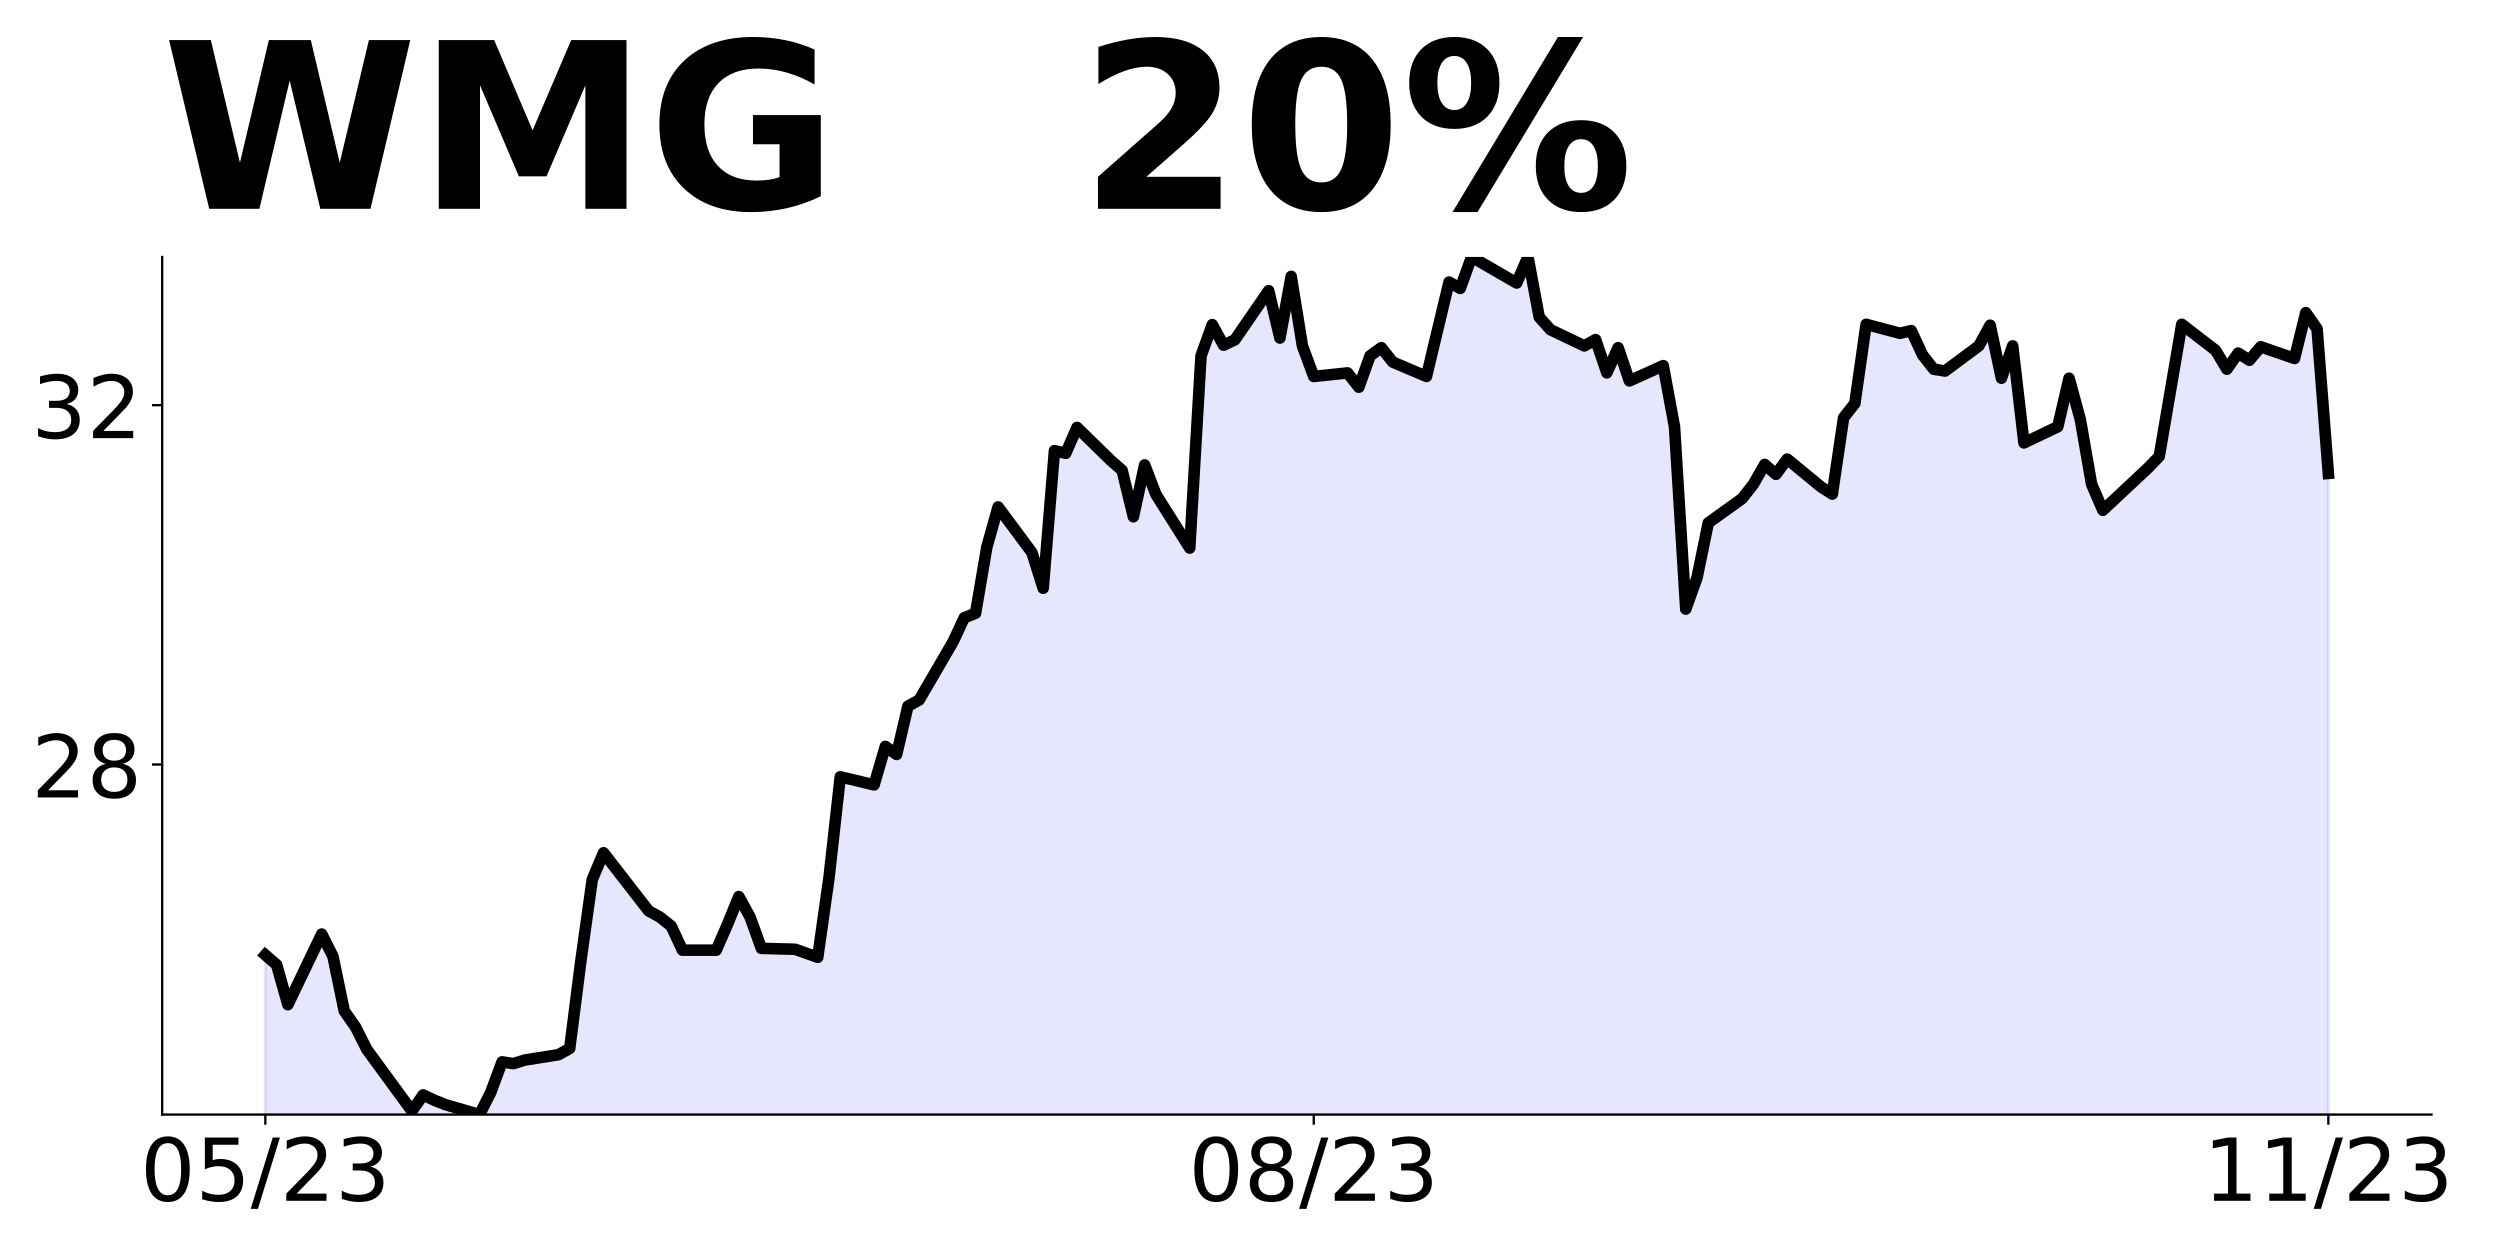 <?xml version="1.0" encoding="utf-8" standalone="no"?>
<!DOCTYPE svg PUBLIC "-//W3C//DTD SVG 1.1//EN"
  "http://www.w3.org/Graphics/SVG/1.1/DTD/svg11.dtd">
<!-- Created with matplotlib (https://matplotlib.org/) -->
<svg height="432pt" version="1.1" viewBox="0 0 864 432" width="864pt" xmlns="http://www.w3.org/2000/svg" xmlns:xlink="http://www.w3.org/1999/xlink">
 <defs>
  <style type="text/css">
*{stroke-linecap:butt;stroke-linejoin:round;}
  </style>
 </defs>
 <g id="figure_1">
  <g id="patch_1">
   <path d="M 0 432 
L 864 432 
L 864 0 
L 0 0 
z
" style="fill:none;"/>
  </g>
  <g id="axes_1">
   <g id="patch_2">
    <path d="M 56.05 385.2 
L 840.324 385.2 
L 840.324 88.8 
L 56.05 88.8 
z
" style="fill:none;"/>
   </g>
   <g id="PolyCollection_1">
    <path clip-path="url(#pbaf2a7287e)" d="M 91.699 1133.484 
L 91.699 330.028 
L 95.595 333.404 
L 99.491 347.214 
L 111.179 322.817 
L 115.075 330.538 
L 118.971 349.376 
L 122.867 354.935 
L 126.763 362.656 
L 142.347 383.965 
L 146.243 378.406 
L 150.139 380.259 
L 154.036 381.803 
L 165.724 385.2 
L 169.62 377.479 
L 173.516 366.979 
L 177.412 367.597 
L 181.308 366.362 
L 192.996 364.509 
L 196.892 362.347 
L 200.788 331.773 
L 204.684 303.979 
L 208.58 294.714 
L 224.164 314.788 
L 228.06 316.95 
L 231.956 320.038 
L 235.852 328.376 
L 247.541 328.376 
L 251.437 319.42 
L 255.333 309.847 
L 259.229 316.95 
L 263.125 327.758 
L 274.813 328.067 
L 282.605 330.847 
L 286.501 303.361 
L 290.397 268.464 
L 302.085 271.243 
L 305.981 257.964 
L 309.877 260.743 
L 313.773 244.067 
L 317.669 241.905 
L 329.358 221.831 
L 333.254 213.493 
L 337.15 211.949 
L 341.046 189.096 
L 344.942 175.199 
L 356.63 190.949 
L 360.526 203.302 
L 364.422 155.743 
L 368.318 156.669 
L 372.214 147.713 
L 383.902 159.14 
L 387.798 162.537 
L 391.694 178.596 
L 395.59 160.684 
L 399.486 170.875 
L 411.175 189.405 
L 415.071 123.007 
L 418.967 112.198 
L 422.863 119.301 
L 426.759 117.448 
L 438.447 100.463 
L 442.343 116.831 
L 446.239 95.522 
L 450.135 119.61 
L 454.031 130.11 
L 465.719 128.875 
L 469.615 133.816 
L 473.511 122.95 
L 477.407 120.156 
L 481.303 125.123 
L 492.991 130.091 
L 496.887 113.947 
L 500.784 97.493 
L 504.68 99.666 
L 508.576 88.8 
L 524.16 97.803 
L 528.056 88.8 
L 531.952 109.601 
L 535.848 113.947 
L 547.536 119.535 
L 551.432 117.362 
L 555.328 128.849 
L 559.224 120.156 
L 563.12 131.643 
L 574.808 126.365 
L 578.704 147.476 
L 582.6 210.499 
L 586.497 199.633 
L 590.393 180.695 
L 602.081 172.313 
L 605.977 167.345 
L 609.873 160.515 
L 613.769 163.93 
L 617.665 158.653 
L 629.353 168.277 
L 633.249 170.76 
L 637.145 144.372 
L 641.041 139.404 
L 644.937 112.084 
L 656.625 115.189 
L 660.521 114.257 
L 664.417 122.64 
L 668.313 127.607 
L 672.21 128.228 
L 683.898 119.535 
L 687.794 112.395 
L 691.69 130.712 
L 695.586 119.535 
L 699.482 153.064 
L 711.17 147.476 
L 715.066 130.712 
L 718.962 144.993 
L 722.858 167.345 
L 726.754 176.349 
L 738.442 165.483 
L 742.338 161.757 
L 746.234 157.721 
L 750.13 135.058 
L 754.026 112.084 
L 765.715 121.087 
L 769.611 127.607 
L 773.507 122.019 
L 777.403 124.502 
L 781.299 119.846 
L 792.987 123.882 
L 796.883 108.048 
L 800.779 113.637 
L 804.675 163.62 
L 804.675 1133.484 
L 804.675 1133.484 
L 800.779 1133.484 
L 796.883 1133.484 
L 792.987 1133.484 
L 781.299 1133.484 
L 777.403 1133.484 
L 773.507 1133.484 
L 769.611 1133.484 
L 765.715 1133.484 
L 754.026 1133.484 
L 750.13 1133.484 
L 746.234 1133.484 
L 742.338 1133.484 
L 738.442 1133.484 
L 726.754 1133.484 
L 722.858 1133.484 
L 718.962 1133.484 
L 715.066 1133.484 
L 711.17 1133.484 
L 699.482 1133.484 
L 695.586 1133.484 
L 691.69 1133.484 
L 687.794 1133.484 
L 683.898 1133.484 
L 672.21 1133.484 
L 668.313 1133.484 
L 664.417 1133.484 
L 660.521 1133.484 
L 656.625 1133.484 
L 644.937 1133.484 
L 641.041 1133.484 
L 637.145 1133.484 
L 633.249 1133.484 
L 629.353 1133.484 
L 617.665 1133.484 
L 613.769 1133.484 
L 609.873 1133.484 
L 605.977 1133.484 
L 602.081 1133.484 
L 590.393 1133.484 
L 586.497 1133.484 
L 582.6 1133.484 
L 578.704 1133.484 
L 574.808 1133.484 
L 563.12 1133.484 
L 559.224 1133.484 
L 555.328 1133.484 
L 551.432 1133.484 
L 547.536 1133.484 
L 535.848 1133.484 
L 531.952 1133.484 
L 528.056 1133.484 
L 524.16 1133.484 
L 508.576 1133.484 
L 504.68 1133.484 
L 500.784 1133.484 
L 496.887 1133.484 
L 492.991 1133.484 
L 481.303 1133.484 
L 477.407 1133.484 
L 473.511 1133.484 
L 469.615 1133.484 
L 465.719 1133.484 
L 454.031 1133.484 
L 450.135 1133.484 
L 446.239 1133.484 
L 442.343 1133.484 
L 438.447 1133.484 
L 426.759 1133.484 
L 422.863 1133.484 
L 418.967 1133.484 
L 415.071 1133.484 
L 411.175 1133.484 
L 399.486 1133.484 
L 395.59 1133.484 
L 391.694 1133.484 
L 387.798 1133.484 
L 383.902 1133.484 
L 372.214 1133.484 
L 368.318 1133.484 
L 364.422 1133.484 
L 360.526 1133.484 
L 356.63 1133.484 
L 344.942 1133.484 
L 341.046 1133.484 
L 337.15 1133.484 
L 333.254 1133.484 
L 329.358 1133.484 
L 317.669 1133.484 
L 313.773 1133.484 
L 309.877 1133.484 
L 305.981 1133.484 
L 302.085 1133.484 
L 290.397 1133.484 
L 286.501 1133.484 
L 282.605 1133.484 
L 274.813 1133.484 
L 263.125 1133.484 
L 259.229 1133.484 
L 255.333 1133.484 
L 251.437 1133.484 
L 247.541 1133.484 
L 235.852 1133.484 
L 231.956 1133.484 
L 228.06 1133.484 
L 224.164 1133.484 
L 208.58 1133.484 
L 204.684 1133.484 
L 200.788 1133.484 
L 196.892 1133.484 
L 192.996 1133.484 
L 181.308 1133.484 
L 177.412 1133.484 
L 173.516 1133.484 
L 169.62 1133.484 
L 165.724 1133.484 
L 154.036 1133.484 
L 150.139 1133.484 
L 146.243 1133.484 
L 142.347 1133.484 
L 126.763 1133.484 
L 122.867 1133.484 
L 118.971 1133.484 
L 115.075 1133.484 
L 111.179 1133.484 
L 99.491 1133.484 
L 95.595 1133.484 
L 91.699 1133.484 
z
" style="fill:#0000ff;fill-opacity:0.1;stroke:#0000ff;stroke-opacity:0.1;"/>
   </g>
   <g id="matplotlib.axis_1">
    <g id="xtick_1">
     <g id="line2d_1">
      <defs>
       <path d="M 0 0 
L 0 3.5 
" id="me4baf43b89" style="stroke:#000000;stroke-width:0.8;"/>
      </defs>
      <g>
       <use style="stroke:#000000;stroke-width:0.8;" x="91.699" xlink:href="#me4baf43b89" y="385.2"/>
      </g>
     </g>
     <g id="text_1">
      <!-- 05/23 -->
      <defs>
       <path d="M 31.781 66.406 
Q 24.172 66.406 20.328 58.906 
Q 16.5 51.422 16.5 36.375 
Q 16.5 21.391 20.328 13.891 
Q 24.172 6.391 31.781 6.391 
Q 39.453 6.391 43.281 13.891 
Q 47.125 21.391 47.125 36.375 
Q 47.125 51.422 43.281 58.906 
Q 39.453 66.406 31.781 66.406 
z
M 31.781 74.219 
Q 44.047 74.219 50.516 64.516 
Q 56.984 54.828 56.984 36.375 
Q 56.984 17.969 50.516 8.266 
Q 44.047 -1.422 31.781 -1.422 
Q 19.531 -1.422 13.062 8.266 
Q 6.594 17.969 6.594 36.375 
Q 6.594 54.828 13.062 64.516 
Q 19.531 74.219 31.781 74.219 
z
" id="DejaVuSans-48"/>
       <path d="M 10.797 72.906 
L 49.516 72.906 
L 49.516 64.594 
L 19.828 64.594 
L 19.828 46.734 
Q 21.969 47.469 24.109 47.828 
Q 26.266 48.188 28.422 48.188 
Q 40.625 48.188 47.75 41.5 
Q 54.891 34.812 54.891 23.391 
Q 54.891 11.625 47.562 5.094 
Q 40.234 -1.422 26.906 -1.422 
Q 22.312 -1.422 17.547 -0.641 
Q 12.797 0.141 7.719 1.703 
L 7.719 11.625 
Q 12.109 9.234 16.797 8.062 
Q 21.484 6.891 26.703 6.891 
Q 35.156 6.891 40.078 11.328 
Q 45.016 15.766 45.016 23.391 
Q 45.016 31 40.078 35.438 
Q 35.156 39.891 26.703 39.891 
Q 22.75 39.891 18.812 39.016 
Q 14.891 38.141 10.797 36.281 
z
" id="DejaVuSans-53"/>
       <path d="M 25.391 72.906 
L 33.688 72.906 
L 8.297 -9.281 
L 0 -9.281 
z
" id="DejaVuSans-47"/>
       <path d="M 19.188 8.297 
L 53.609 8.297 
L 53.609 0 
L 7.328 0 
L 7.328 8.297 
Q 12.938 14.109 22.625 23.891 
Q 32.328 33.688 34.812 36.531 
Q 39.547 41.844 41.422 45.531 
Q 43.312 49.219 43.312 52.781 
Q 43.312 58.594 39.234 62.25 
Q 35.156 65.922 28.609 65.922 
Q 23.969 65.922 18.812 64.312 
Q 13.672 62.703 7.812 59.422 
L 7.812 69.391 
Q 13.766 71.781 18.938 73 
Q 24.125 74.219 28.422 74.219 
Q 39.75 74.219 46.484 68.547 
Q 53.219 62.891 53.219 53.422 
Q 53.219 48.922 51.531 44.891 
Q 49.859 40.875 45.406 35.406 
Q 44.188 33.984 37.641 27.219 
Q 31.109 20.453 19.188 8.297 
z
" id="DejaVuSans-50"/>
       <path d="M 40.578 39.312 
Q 47.656 37.797 51.625 33 
Q 55.609 28.219 55.609 21.188 
Q 55.609 10.406 48.188 4.484 
Q 40.766 -1.422 27.094 -1.422 
Q 22.516 -1.422 17.656 -0.516 
Q 12.797 0.391 7.625 2.203 
L 7.625 11.719 
Q 11.719 9.328 16.594 8.109 
Q 21.484 6.891 26.812 6.891 
Q 36.078 6.891 40.938 10.547 
Q 45.797 14.203 45.797 21.188 
Q 45.797 27.641 41.281 31.266 
Q 36.766 34.906 28.719 34.906 
L 20.219 34.906 
L 20.219 43.016 
L 29.109 43.016 
Q 36.375 43.016 40.234 45.922 
Q 44.094 48.828 44.094 54.297 
Q 44.094 59.906 40.109 62.906 
Q 36.141 65.922 28.719 65.922 
Q 24.656 65.922 20.016 65.031 
Q 15.375 64.156 9.812 62.312 
L 9.812 71.094 
Q 15.438 72.656 20.344 73.438 
Q 25.25 74.219 29.594 74.219 
Q 40.828 74.219 47.359 69.109 
Q 53.906 64.016 53.906 55.328 
Q 53.906 49.266 50.438 45.094 
Q 46.969 40.922 40.578 39.312 
z
" id="DejaVuSans-51"/>
      </defs>
      <g transform="translate(48.471 414.995)scale(0.3 -0.3)">
       <use xlink:href="#DejaVuSans-48"/>
       <use x="63.623" xlink:href="#DejaVuSans-53"/>
       <use x="127.246" xlink:href="#DejaVuSans-47"/>
       <use x="160.938" xlink:href="#DejaVuSans-50"/>
       <use x="224.561" xlink:href="#DejaVuSans-51"/>
      </g>
     </g>
    </g>
    <g id="xtick_2">
     <g id="line2d_2">
      <g>
       <use style="stroke:#000000;stroke-width:0.8;" x="454.031" xlink:href="#me4baf43b89" y="385.2"/>
      </g>
     </g>
     <g id="text_2">
      <!-- 08/23 -->
      <defs>
       <path d="M 31.781 34.625 
Q 24.75 34.625 20.719 30.859 
Q 16.703 27.094 16.703 20.516 
Q 16.703 13.922 20.719 10.156 
Q 24.75 6.391 31.781 6.391 
Q 38.812 6.391 42.859 10.172 
Q 46.922 13.969 46.922 20.516 
Q 46.922 27.094 42.891 30.859 
Q 38.875 34.625 31.781 34.625 
z
M 21.922 38.812 
Q 15.578 40.375 12.031 44.719 
Q 8.5 49.078 8.5 55.328 
Q 8.5 64.062 14.719 69.141 
Q 20.953 74.219 31.781 74.219 
Q 42.672 74.219 48.875 69.141 
Q 55.078 64.062 55.078 55.328 
Q 55.078 49.078 51.531 44.719 
Q 48 40.375 41.703 38.812 
Q 48.828 37.156 52.797 32.312 
Q 56.781 27.484 56.781 20.516 
Q 56.781 9.906 50.312 4.234 
Q 43.844 -1.422 31.781 -1.422 
Q 19.734 -1.422 13.25 4.234 
Q 6.781 9.906 6.781 20.516 
Q 6.781 27.484 10.781 32.312 
Q 14.797 37.156 21.922 38.812 
z
M 18.312 54.391 
Q 18.312 48.734 21.844 45.562 
Q 25.391 42.391 31.781 42.391 
Q 38.141 42.391 41.719 45.562 
Q 45.312 48.734 45.312 54.391 
Q 45.312 60.062 41.719 63.234 
Q 38.141 66.406 31.781 66.406 
Q 25.391 66.406 21.844 63.234 
Q 18.312 60.062 18.312 54.391 
z
" id="DejaVuSans-56"/>
      </defs>
      <g transform="translate(410.803 414.995)scale(0.3 -0.3)">
       <use xlink:href="#DejaVuSans-48"/>
       <use x="63.623" xlink:href="#DejaVuSans-56"/>
       <use x="127.246" xlink:href="#DejaVuSans-47"/>
       <use x="160.938" xlink:href="#DejaVuSans-50"/>
       <use x="224.561" xlink:href="#DejaVuSans-51"/>
      </g>
     </g>
    </g>
    <g id="xtick_3">
     <g id="line2d_3">
      <g>
       <use style="stroke:#000000;stroke-width:0.8;" x="804.675" xlink:href="#me4baf43b89" y="385.2"/>
      </g>
     </g>
     <g id="text_3">
      <!-- 11/23 -->
      <defs>
       <path d="M 12.406 8.297 
L 28.516 8.297 
L 28.516 63.922 
L 10.984 60.406 
L 10.984 69.391 
L 28.422 72.906 
L 38.281 72.906 
L 38.281 8.297 
L 54.391 8.297 
L 54.391 0 
L 12.406 0 
z
" id="DejaVuSans-49"/>
      </defs>
      <g transform="translate(761.447 414.995)scale(0.3 -0.3)">
       <use xlink:href="#DejaVuSans-49"/>
       <use x="63.623" xlink:href="#DejaVuSans-49"/>
       <use x="127.246" xlink:href="#DejaVuSans-47"/>
       <use x="160.938" xlink:href="#DejaVuSans-50"/>
       <use x="224.561" xlink:href="#DejaVuSans-51"/>
      </g>
     </g>
    </g>
   </g>
   <g id="matplotlib.axis_2">
    <g id="ytick_1">
     <g id="line2d_4">
      <defs>
       <path d="M 0 0 
L -3.5 0 
" id="mac5ce34c0f" style="stroke:#000000;stroke-width:0.8;"/>
      </defs>
      <g>
       <use style="stroke:#000000;stroke-width:0.8;" x="56.05" xlink:href="#mac5ce34c0f" y="264.208"/>
      </g>
     </g>
     <g id="text_4">
      <!-- 28 -->
      <g transform="translate(10.875 275.605)scale(0.3 -0.3)">
       <use xlink:href="#DejaVuSans-50"/>
       <use x="63.623" xlink:href="#DejaVuSans-56"/>
      </g>
     </g>
    </g>
    <g id="ytick_2">
     <g id="line2d_5">
      <g>
       <use style="stroke:#000000;stroke-width:0.8;" x="56.05" xlink:href="#mac5ce34c0f" y="140.025"/>
      </g>
     </g>
     <g id="text_5">
      <!-- 32 -->
      <g transform="translate(10.875 151.423)scale(0.3 -0.3)">
       <use xlink:href="#DejaVuSans-51"/>
       <use x="63.623" xlink:href="#DejaVuSans-50"/>
      </g>
     </g>
    </g>
   </g>
   <g id="line2d_6">
    <path clip-path="url(#pbaf2a7287e)" d="M 91.699 330.028 
L 95.595 333.404 
L 99.491 347.214 
L 111.179 322.817 
L 115.075 330.538 
L 118.971 349.376 
L 122.867 354.935 
L 126.763 362.656 
L 142.347 383.965 
L 146.243 378.406 
L 150.139 380.259 
L 154.036 381.803 
L 165.724 385.2 
L 169.62 377.479 
L 173.516 366.979 
L 177.412 367.597 
L 181.308 366.362 
L 192.996 364.509 
L 196.892 362.347 
L 200.788 331.773 
L 204.684 303.979 
L 208.58 294.714 
L 224.164 314.788 
L 228.06 316.95 
L 231.956 320.038 
L 235.852 328.376 
L 247.541 328.376 
L 251.437 319.42 
L 255.333 309.847 
L 259.229 316.95 
L 263.125 327.758 
L 274.813 328.067 
L 282.605 330.847 
L 286.501 303.361 
L 290.397 268.464 
L 302.085 271.243 
L 305.981 257.964 
L 309.877 260.743 
L 313.773 244.067 
L 317.669 241.905 
L 329.358 221.831 
L 333.254 213.493 
L 337.15 211.949 
L 341.046 189.096 
L 344.942 175.199 
L 356.63 190.949 
L 360.526 203.302 
L 364.422 155.743 
L 368.318 156.669 
L 372.214 147.713 
L 383.902 159.14 
L 387.798 162.537 
L 391.694 178.596 
L 395.59 160.684 
L 399.486 170.875 
L 411.175 189.405 
L 415.071 123.007 
L 418.967 112.198 
L 422.863 119.301 
L 426.759 117.448 
L 438.447 100.463 
L 442.343 116.831 
L 446.239 95.522 
L 450.135 119.61 
L 454.031 130.11 
L 465.719 128.875 
L 469.615 133.816 
L 473.511 122.95 
L 477.407 120.156 
L 481.303 125.123 
L 492.991 130.091 
L 500.784 97.493 
L 504.68 99.666 
L 508.576 88.8 
L 524.16 97.803 
L 528.056 88.8 
L 531.952 109.601 
L 535.848 113.947 
L 547.536 119.535 
L 551.432 117.362 
L 555.328 128.849 
L 559.224 120.156 
L 563.12 131.643 
L 574.808 126.365 
L 578.704 147.476 
L 582.6 210.499 
L 586.497 199.633 
L 590.393 180.695 
L 602.081 172.313 
L 605.977 167.345 
L 609.873 160.515 
L 613.769 163.93 
L 617.665 158.653 
L 629.353 168.277 
L 633.249 170.76 
L 637.145 144.372 
L 641.041 139.404 
L 644.937 112.084 
L 656.625 115.189 
L 660.521 114.257 
L 664.417 122.64 
L 668.313 127.607 
L 672.21 128.228 
L 683.898 119.535 
L 687.794 112.395 
L 691.69 130.712 
L 695.586 119.535 
L 699.482 153.064 
L 711.17 147.476 
L 715.066 130.712 
L 718.962 144.993 
L 722.858 167.345 
L 726.754 176.349 
L 742.338 161.757 
L 746.234 157.721 
L 754.026 112.084 
L 765.715 121.087 
L 769.611 127.607 
L 773.507 122.019 
L 777.403 124.502 
L 781.299 119.846 
L 792.987 123.882 
L 796.883 108.048 
L 800.779 113.637 
L 804.675 163.62 
L 804.675 163.62 
" style="fill:none;stroke:#000000;stroke-linecap:square;stroke-width:4;"/>
   </g>
   <g id="patch_3">
    <path d="M 56.05 385.2 
L 56.05 88.8 
" style="fill:none;stroke:#000000;stroke-linecap:square;stroke-linejoin:miter;stroke-width:0.8;"/>
   </g>
   <g id="patch_4">
    <path d="M 56.05 385.2 
L 840.324 385.2 
" style="fill:none;stroke:#000000;stroke-linecap:square;stroke-linejoin:miter;stroke-width:0.8;"/>
   </g>
   <g id="text_6">
    <!-- WMG   20% -->
    <defs>
     <path d="M 2.984 72.906 
L 21 72.906 
L 33.594 19.922 
L 46.094 72.906 
L 64.203 72.906 
L 76.703 19.922 
L 89.312 72.906 
L 107.172 72.906 
L 89.984 0 
L 68.312 0 
L 55.078 55.422 
L 42 0 
L 20.312 0 
z
" id="DejaVuSans-Bold-87"/>
     <path d="M 9.188 72.906 
L 33.109 72.906 
L 49.703 33.891 
L 66.406 72.906 
L 90.281 72.906 
L 90.281 0 
L 72.516 0 
L 72.516 53.328 
L 55.719 14.016 
L 43.797 14.016 
L 27 53.328 
L 27 0 
L 9.188 0 
z
" id="DejaVuSans-Bold-77"/>
     <path d="M 74.703 5.422 
Q 67.672 2 60.109 0.281 
Q 52.547 -1.422 44.484 -1.422 
Q 26.266 -1.422 15.625 8.766 
Q 4.984 18.953 4.984 36.375 
Q 4.984 54 15.812 64.109 
Q 26.656 74.219 45.516 74.219 
Q 52.781 74.219 59.438 72.844 
Q 66.109 71.484 72.016 68.797 
L 72.016 53.719 
Q 65.922 57.172 59.891 58.875 
Q 53.859 60.594 47.797 60.594 
Q 36.578 60.594 30.5 54.312 
Q 24.422 48.047 24.422 36.375 
Q 24.422 24.812 30.281 18.5 
Q 36.141 12.203 46.922 12.203 
Q 49.859 12.203 52.375 12.562 
Q 54.891 12.938 56.891 13.719 
L 56.891 27.875 
L 45.406 27.875 
L 45.406 40.484 
L 74.703 40.484 
z
" id="DejaVuSans-Bold-71"/>
     <path id="DejaVuSans-Bold-32"/>
     <path d="M 28.812 13.812 
L 60.891 13.812 
L 60.891 0 
L 7.906 0 
L 7.906 13.812 
L 34.516 37.312 
Q 38.094 40.531 39.797 43.609 
Q 41.5 46.688 41.5 50 
Q 41.5 55.125 38.062 58.25 
Q 34.625 61.375 28.906 61.375 
Q 24.516 61.375 19.281 59.5 
Q 14.062 57.625 8.109 53.906 
L 8.109 69.922 
Q 14.453 72.016 20.656 73.109 
Q 26.859 74.219 32.812 74.219 
Q 45.906 74.219 53.156 68.453 
Q 60.406 62.703 60.406 52.391 
Q 60.406 46.438 57.328 41.281 
Q 54.25 36.141 44.391 27.484 
z
" id="DejaVuSans-Bold-50"/>
     <path d="M 46 36.531 
Q 46 50.203 43.438 55.781 
Q 40.875 61.375 34.812 61.375 
Q 28.766 61.375 26.172 55.781 
Q 23.578 50.203 23.578 36.531 
Q 23.578 22.703 26.172 17.031 
Q 28.766 11.375 34.812 11.375 
Q 40.828 11.375 43.406 17.031 
Q 46 22.703 46 36.531 
z
M 64.797 36.375 
Q 64.797 18.266 56.984 8.422 
Q 49.172 -1.422 34.812 -1.422 
Q 20.406 -1.422 12.594 8.422 
Q 4.781 18.266 4.781 36.375 
Q 4.781 54.547 12.594 64.375 
Q 20.406 74.219 34.812 74.219 
Q 49.172 74.219 56.984 64.375 
Q 64.797 54.547 64.797 36.375 
z
" id="DejaVuSans-Bold-48"/>
     <path d="M 77.484 30.078 
Q 74.031 30.078 72.125 27.078 
Q 70.219 24.078 70.219 18.5 
Q 70.219 12.891 72.094 9.891 
Q 73.969 6.891 77.484 6.891 
Q 81 6.891 82.859 9.891 
Q 84.719 12.891 84.719 18.5 
Q 84.719 24.078 82.828 27.078 
Q 80.953 30.078 77.484 30.078 
z
M 77.484 38.281 
Q 86.578 38.281 91.797 33 
Q 97.016 27.734 97.016 18.5 
Q 97.016 9.281 91.797 3.922 
Q 86.578 -1.422 77.484 -1.422 
Q 68.406 -1.422 63.156 3.922 
Q 57.906 9.281 57.906 18.5 
Q 57.906 27.688 63.156 32.984 
Q 68.406 38.281 77.484 38.281 
z
M 32.719 -1.422 
L 21.922 -1.422 
L 67.484 74.219 
L 78.328 74.219 
z
M 22.703 74.219 
Q 31.781 74.219 36.984 68.922 
Q 42.188 63.625 42.188 54.391 
Q 42.188 45.172 36.984 39.844 
Q 31.781 34.516 22.703 34.516 
Q 13.625 34.516 8.422 39.844 
Q 3.219 45.172 3.219 54.391 
Q 3.219 63.625 8.422 68.922 
Q 13.625 74.219 22.703 74.219 
z
M 22.703 66.016 
Q 19.188 66.016 17.281 62.984 
Q 15.375 59.969 15.375 54.391 
Q 15.375 48.781 17.281 45.719 
Q 19.188 42.672 22.703 42.672 
Q 26.219 42.672 28.094 45.719 
Q 29.984 48.781 29.984 54.391 
Q 29.984 59.969 28.078 62.984 
Q 26.172 66.016 22.703 66.016 
z
" id="DejaVuSans-Bold-37"/>
    </defs>
    <g transform="translate(56.05 72.162)scale(0.8 -0.8)">
     <use xlink:href="#DejaVuSans-Bold-87"/>
     <use x="110.303" xlink:href="#DejaVuSans-Bold-77"/>
     <use x="209.814" xlink:href="#DejaVuSans-Bold-71"/>
     <use x="291.895" xlink:href="#DejaVuSans-Bold-32"/>
     <use x="326.709" xlink:href="#DejaVuSans-Bold-32"/>
     <use x="361.523" xlink:href="#DejaVuSans-Bold-32"/>
     <use x="396.338" xlink:href="#DejaVuSans-Bold-50"/>
     <use x="465.918" xlink:href="#DejaVuSans-Bold-48"/>
     <use x="535.498" xlink:href="#DejaVuSans-Bold-37"/>
    </g>
   </g>
  </g>
 </g>
 <defs>
  <clipPath id="pbaf2a7287e">
   <rect height="296.4" width="784.274" x="56.05" y="88.8"/>
  </clipPath>
 </defs>
</svg>
